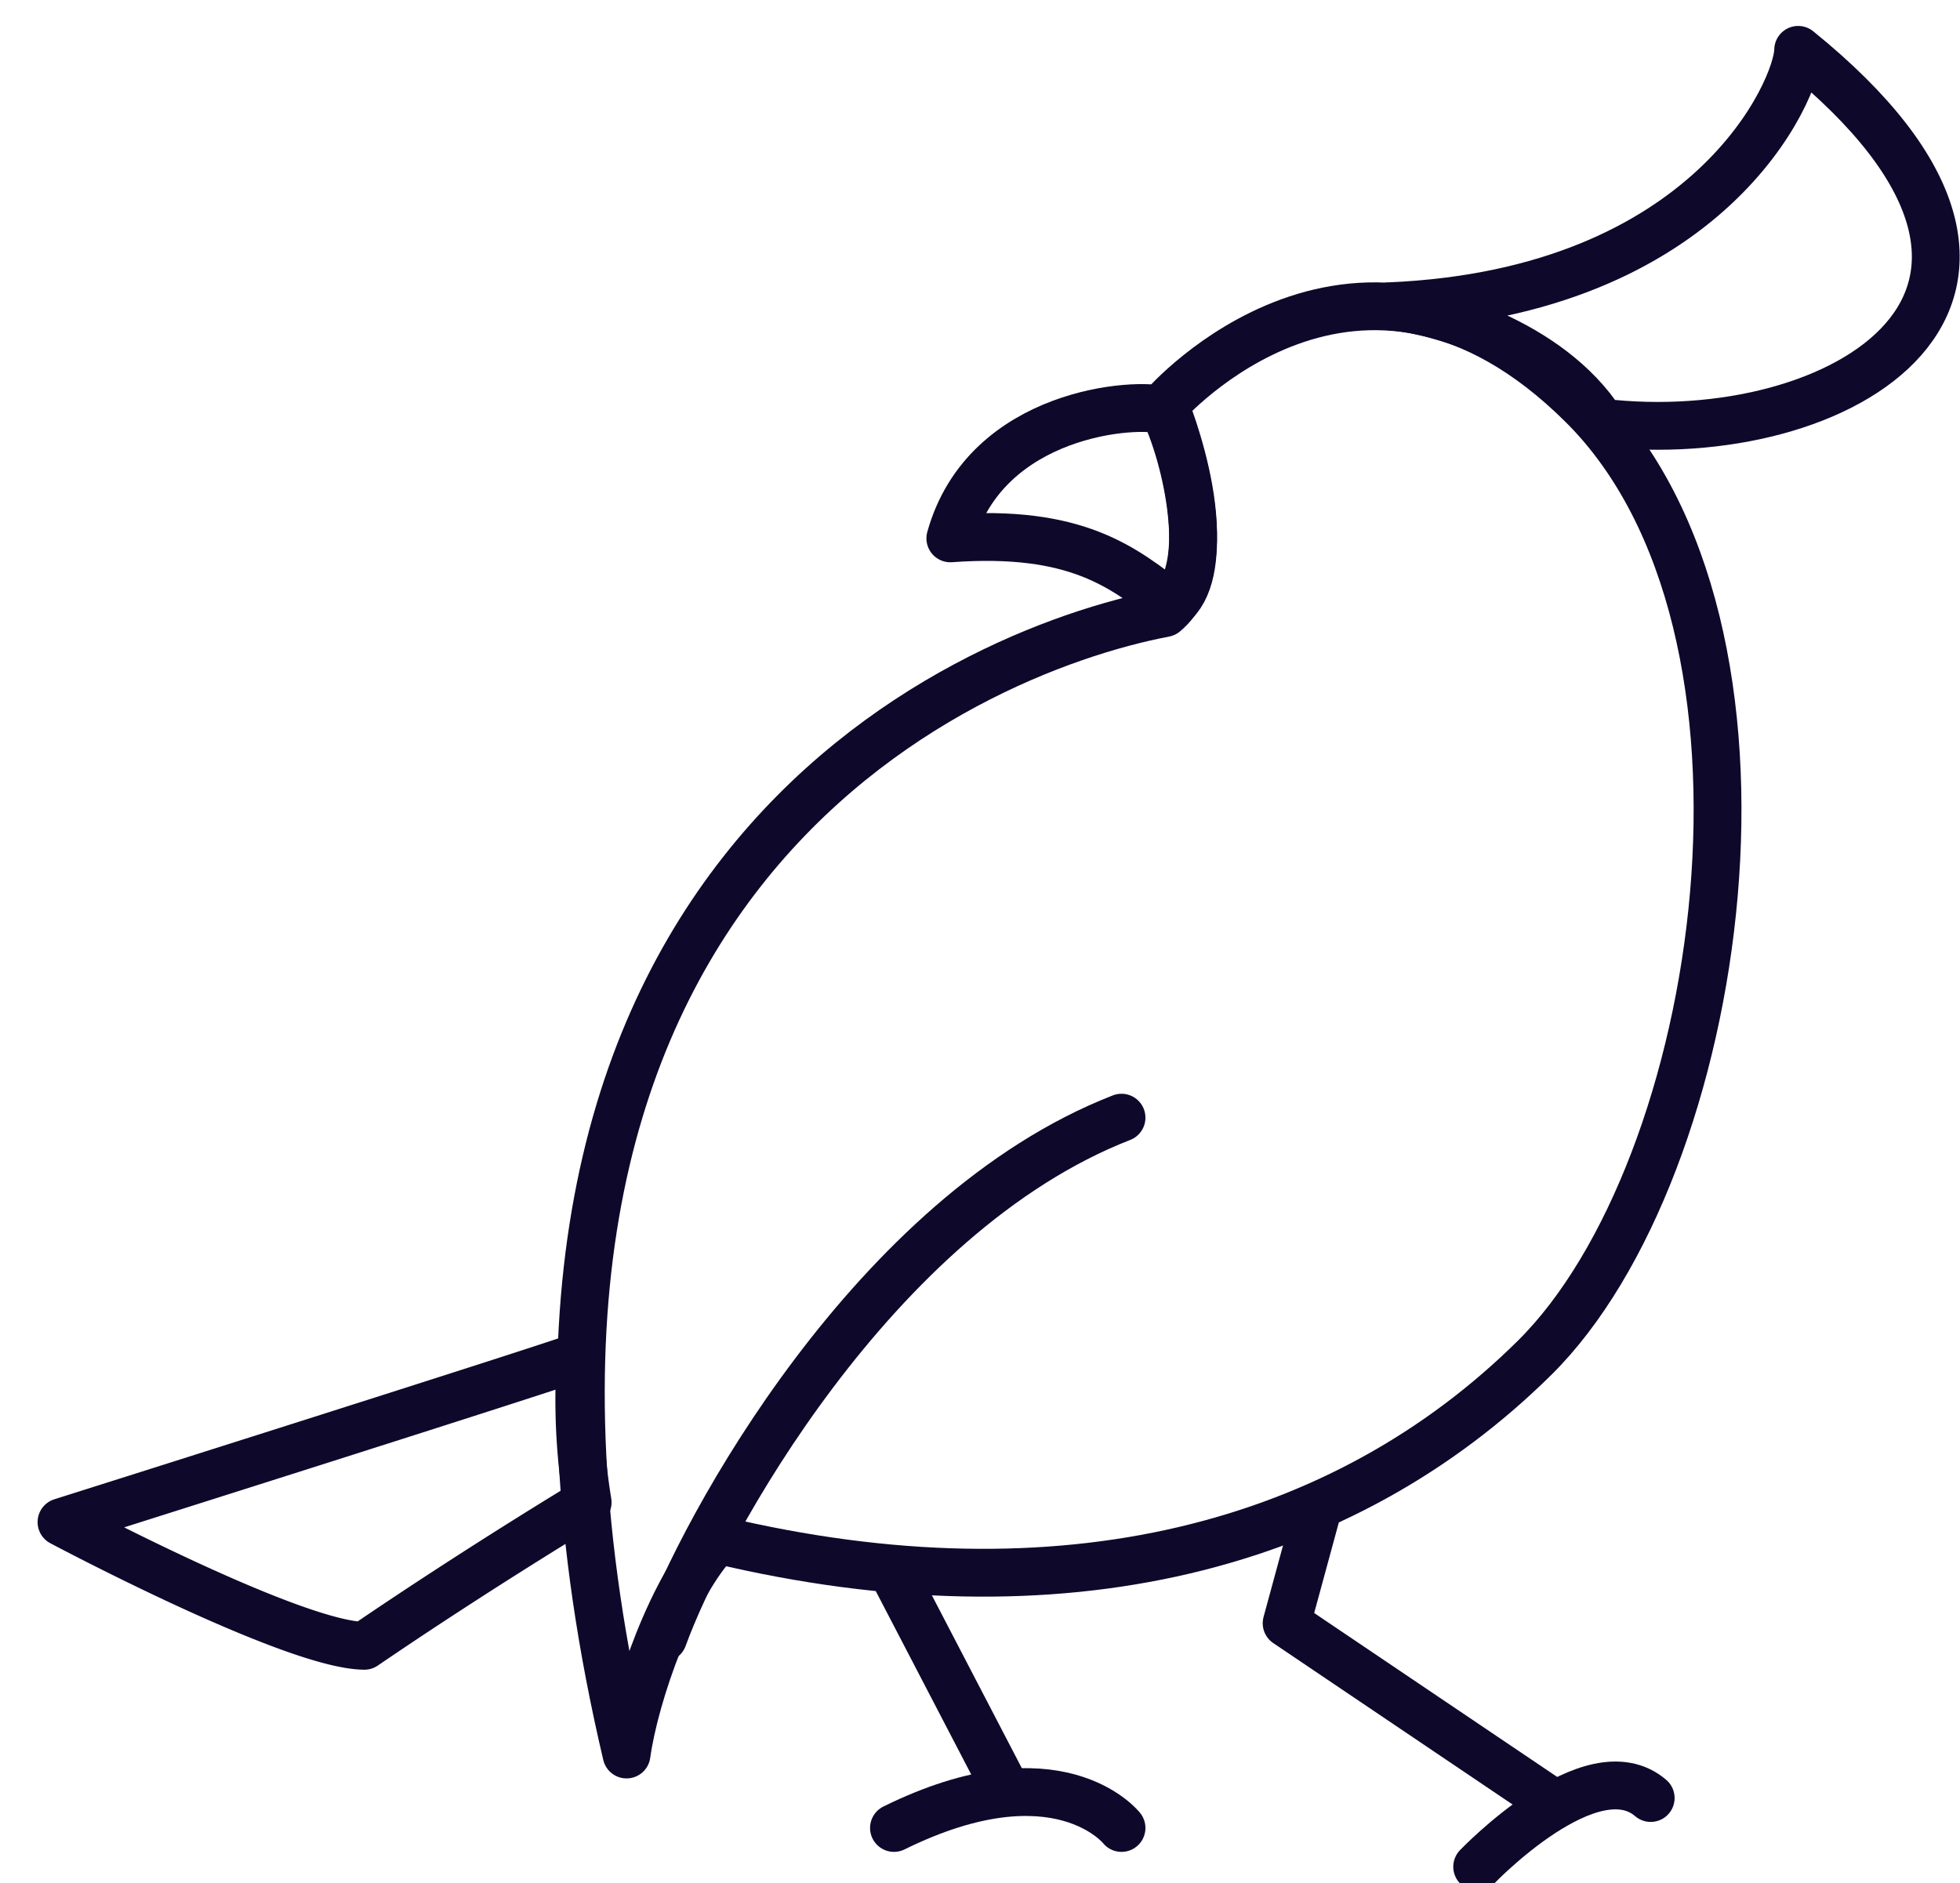 <svg xmlns="http://www.w3.org/2000/svg" width="163.939" height="157.537" viewBox="0 0 163.939 157.537">
  <g id="Groupe_26" data-name="Groupe 26" transform="translate(-8425.938 -1921.145)">
    <path id="Tracé_247" data-name="Tracé 247" d="M8523.352,1955.025s16.225-18.587,34.944,0,11.935,63.936-4.006,79.705-39.489,22.1-68.328,15.211c-3.71,3.8-6.926,12.944-7.618,17.968-17.134-72.9,27.864-92.2,45.008-95.48C8528.713,1967.953,8523.352,1955.025,8523.352,1955.025Z" fill="none" stroke="#0e092b" stroke-linecap="round" stroke-linejoin="round" stroke-width="4"/>
    <path id="Tracé_249" data-name="Tracé 249" d="M8523.926,1971.726c3.165-2.354,1.66-11.322-.6-16.241-2.171-.754-14.938.033-17.9,10.694C8516,1965.413,8519.914,1968.6,8523.926,1971.726Z" fill="none" stroke="#0e092b" stroke-linecap="round" stroke-linejoin="round" stroke-width="4"/>
    <path id="Tracé_250" data-name="Tracé 250" d="M8542.148,1946.764c26.875-1.153,34.174-18.226,34.193-21.449,25.5,20.631,3.481,33.518-16.437,31.18C8555.493,1949.672,8545.835,1947,8542.148,1946.764Z" fill="none" stroke="#0e092b" stroke-linecap="round" stroke-linejoin="round" stroke-width="4"/>
    <path id="Tracé_251" data-name="Tracé 251" d="M8519.745,2014.638c-20.725,8.075-35,34.312-38.34,43.509" fill="none" stroke="#0e092b" stroke-linecap="round" stroke-width="4"/>
    <path id="Tracé_252" data-name="Tracé 252" d="M8474.52,2034.552c-.079.21-43.437,13.916-43.437,13.916s19.348,10.3,25.33,10.347c9.6-6.549,18.677-12,18.677-12A53.207,53.207,0,0,1,8474.52,2034.552Z" fill="none" stroke="#0e092b" stroke-linecap="round" stroke-linejoin="round" stroke-width="4"/>
    <path id="Tracé_253" data-name="Tracé 253" d="M8500.575,2052.57l9.431,18.125" fill="none" stroke="#0e092b" stroke-linecap="round" stroke-width="4"/>
    <path id="Tracé_254" data-name="Tracé 254" d="M8536.112,2047.531l-2.558,9.4L8556,2072.072" fill="none" stroke="#0e092b" stroke-linecap="round" stroke-linejoin="round" stroke-width="4"/>
    <path id="Tracé_255" data-name="Tracé 255" d="M8519.745,2074.054s-5.321-6.758-19.033,0" fill="none" stroke="#0e092b" stroke-linecap="round" stroke-width="4"/>
    <path id="Tracé_256" data-name="Tracé 256" d="M8549.493,2077.3s9.565-10,14.513-5.751" fill="none" stroke="#0e092b" stroke-linecap="round" stroke-width="4"/>
  </g>
</svg>
